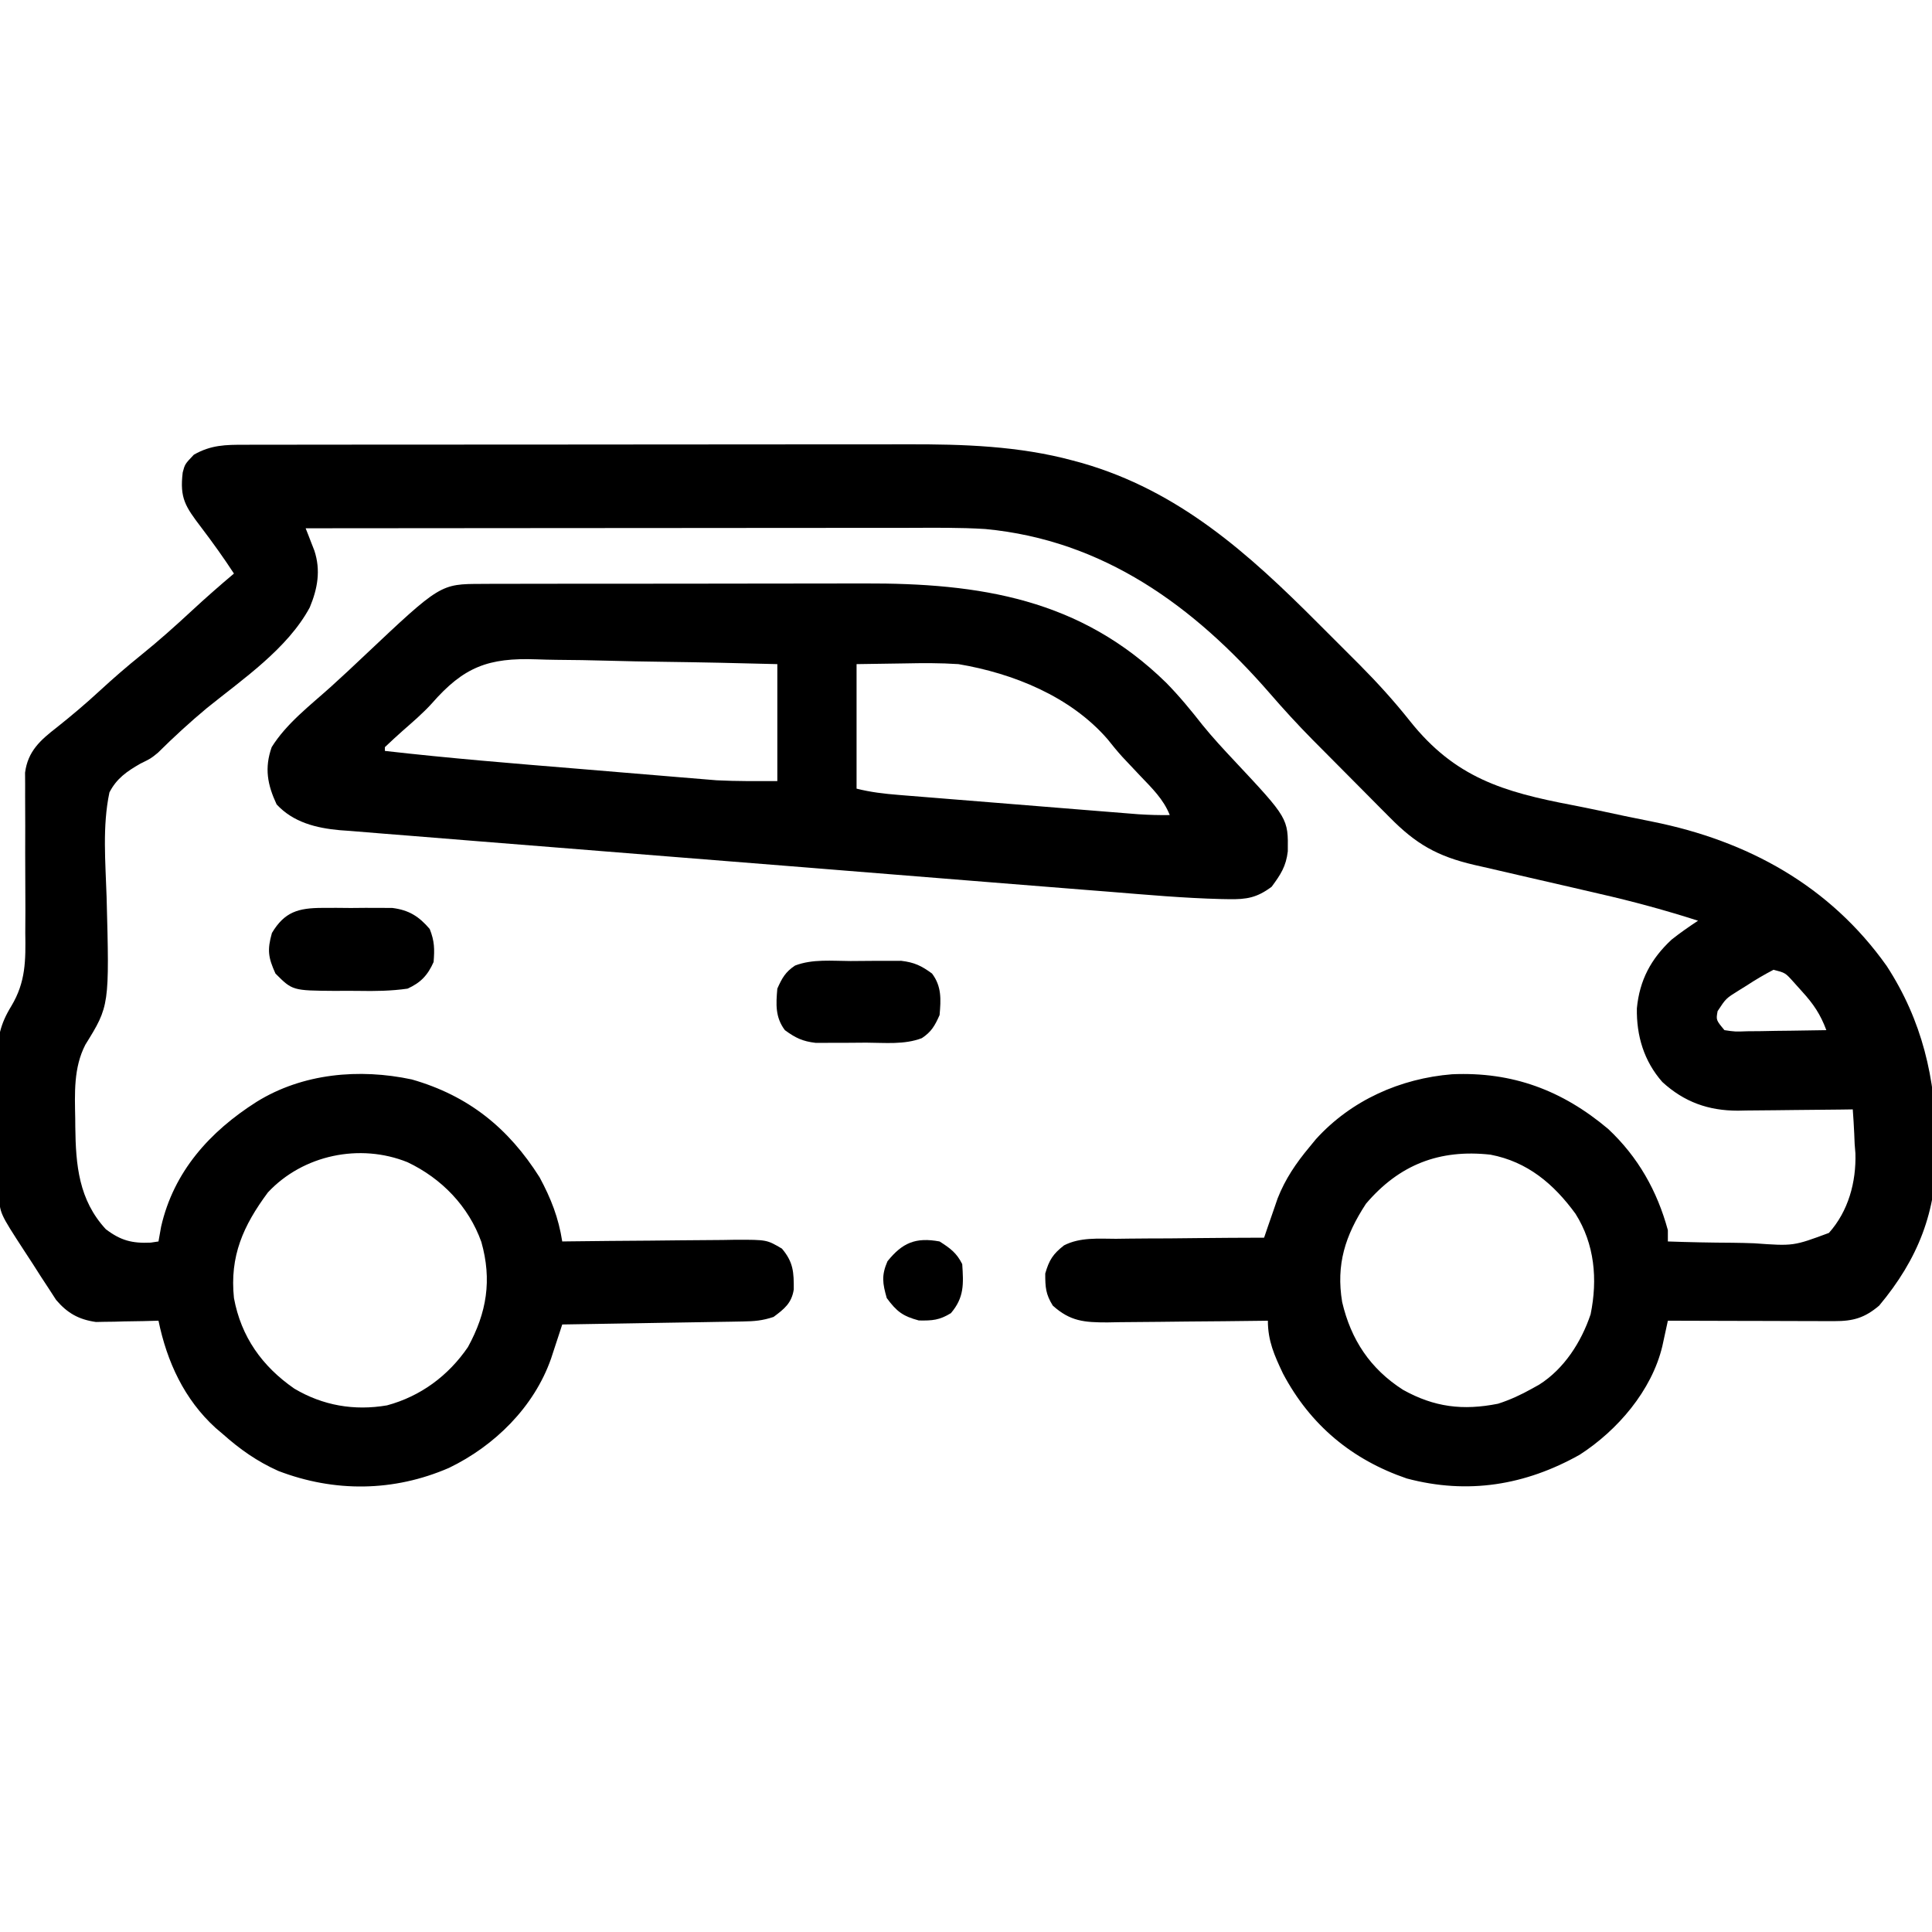 <?xml version="1.0" encoding="UTF-8"?>
<svg version="1.1" xmlns="http://www.w3.org/2000/svg" width="512" height="512">
<path d="M0 0 C0.811 -0.002 1.623 -0.005 2.459 -0.007 C5.187 -0.013 7.916 -0.012 10.645 -0.012 C12.598 -0.015 14.551 -0.018 16.504 -0.022 C21.821 -0.031 27.138 -0.033 32.455 -0.034 C35.781 -0.034 39.108 -0.036 42.434 -0.039 C54.053 -0.048 65.673 -0.052 77.292 -0.052 C88.095 -0.051 98.898 -0.062 109.702 -0.077 C118.991 -0.09 128.28 -0.096 137.57 -0.095 C143.111 -0.095 148.652 -0.098 154.193 -0.108 C159.418 -0.118 164.643 -0.118 169.868 -0.111 C171.774 -0.11 173.679 -0.112 175.584 -0.118 C190.329 -0.162 205.178 0.308 219.498 4.196 C220.663 4.511 220.663 4.511 221.852 4.832 C247.575 12.239 265.968 28.785 284.456 47.336 C286.314 49.2 288.178 51.059 290.043 52.917 C291.251 54.126 292.459 55.335 293.666 56.544 C294.211 57.087 294.756 57.63 295.317 58.189 C300.071 62.971 304.6 67.952 308.791 73.237 C320.705 88.205 333.485 92.013 351.824 95.499 C356.45 96.394 361.054 97.399 365.661 98.383 C368.096 98.896 370.535 99.393 372.977 99.869 C398.261 104.925 420.036 116.857 435.123 138.134 C444.531 152.616 448.075 167.933 448.248 185.009 C448.259 185.761 448.27 186.513 448.282 187.287 C448.363 203.168 443.453 215.779 433.123 228.134 C429.291 231.384 426.259 232.26 421.284 232.247 C419.813 232.247 419.813 232.247 418.312 232.247 C417.256 232.242 416.2 232.237 415.111 232.231 C413.486 232.229 413.486 232.229 411.828 232.227 C408.364 232.221 404.9 232.209 401.435 232.196 C399.088 232.191 396.741 232.187 394.394 232.183 C388.637 232.172 382.88 232.155 377.123 232.134 C376.923 233.062 376.923 233.062 376.72 234.008 C376.543 234.819 376.366 235.631 376.184 236.466 C376.009 237.27 375.835 238.075 375.655 238.903 C372.845 250.675 363.76 261.208 353.783 267.638 C339.348 275.756 324.099 278.25 307.935 273.946 C293.352 268.958 282.333 259.751 275.123 246.134 C272.846 241.324 271.123 237.5 271.123 232.134 C270.497 232.143 269.872 232.151 269.227 232.161 C262.706 232.249 256.185 232.31 249.663 232.353 C247.23 232.374 244.798 232.401 242.365 232.435 C238.865 232.484 235.365 232.507 231.865 232.524 C230.78 232.545 229.696 232.566 228.578 232.587 C222.446 232.589 218.756 232.303 214.123 228.134 C212.224 225.078 212.123 223.248 212.123 219.634 C213.147 216.051 214.18 214.455 217.098 212.17 C221.368 209.984 226.17 210.41 230.865 210.427 C232.55 210.404 232.55 210.404 234.27 210.381 C237.846 210.338 241.421 210.329 244.998 210.321 C247.428 210.298 249.857 210.273 252.287 210.245 C258.232 210.182 264.177 210.147 270.123 210.134 C270.445 209.185 270.768 208.237 271.1 207.26 C271.538 205.997 271.977 204.733 272.416 203.47 C272.841 202.233 273.267 200.996 273.706 199.721 C275.756 194.531 278.571 190.402 282.123 186.134 C282.695 185.438 283.268 184.742 283.857 184.024 C293.21 173.712 306.213 167.936 319.935 166.825 C335.912 166.116 349.121 171.057 361.31 181.321 C369.206 188.721 374.287 197.705 377.123 208.134 C377.123 209.124 377.123 210.114 377.123 211.134 C382.817 211.338 388.503 211.449 394.201 211.476 C396.135 211.497 398.069 211.544 400.002 211.617 C410.396 212.365 410.396 212.365 419.807 208.868 C424.951 203.113 427.055 195.417 426.826 187.794 C426.759 186.957 426.692 186.121 426.623 185.259 C426.587 184.368 426.551 183.477 426.514 182.559 C426.421 180.416 426.278 178.274 426.123 176.134 C424.504 176.157 424.504 176.157 422.853 176.181 C418.82 176.236 414.787 176.27 410.754 176.299 C409.014 176.314 407.274 176.334 405.535 176.36 C403.022 176.397 400.51 176.414 397.998 176.427 C397.23 176.442 396.462 176.458 395.671 176.474 C387.875 176.476 381.464 174.192 375.662 168.88 C370.799 163.363 368.777 156.618 368.912 149.345 C369.625 141.873 372.663 136.204 378.123 131.134 C380.396 129.331 382.697 127.735 385.123 126.134 C376.498 123.366 367.864 121.015 359.033 119.005 C356.596 118.439 354.159 117.873 351.723 117.308 C347.936 116.434 344.148 115.563 340.36 114.695 C336.666 113.846 332.975 112.988 329.283 112.13 C328.152 111.873 327.02 111.617 325.855 111.353 C316.026 109.059 310.38 105.845 303.346 98.684 C302.616 97.953 301.886 97.222 301.135 96.468 C299.596 94.922 298.06 93.373 296.528 91.82 C294.204 89.465 291.868 87.12 289.531 84.776 C288.031 83.267 286.532 81.757 285.033 80.247 C284.344 79.554 283.656 78.861 282.946 78.147 C279.037 74.182 275.301 70.114 271.66 65.902 C251.528 42.744 227.55 25.287 196.256 22.332 C189.427 21.9 182.579 22.005 175.74 22.02 C173.994 22.02 172.249 22.02 170.504 22.02 C165.792 22.019 161.08 22.025 156.368 22.032 C151.433 22.039 146.499 22.039 141.565 22.04 C132.234 22.043 122.902 22.052 113.57 22.062 C102.941 22.073 92.312 22.078 81.684 22.083 C59.83 22.094 37.976 22.111 16.123 22.134 C16.335 22.671 16.547 23.208 16.766 23.761 C17.179 24.827 17.179 24.827 17.599 25.915 C17.874 26.617 18.148 27.319 18.43 28.042 C20.169 33.292 19.283 38.137 17.213 43.106 C11.339 54.033 -0.607 62.161 -10.061 69.786 C-14.553 73.531 -18.871 77.494 -23.025 81.613 C-24.877 83.134 -24.877 83.134 -27.675 84.508 C-31.272 86.572 -33.975 88.428 -35.877 92.134 C-37.781 101.122 -36.917 110.7 -36.627 119.821 C-35.865 148.674 -35.865 148.674 -42.253 158.985 C-45.406 165.097 -45.066 171.844 -44.94 178.571 C-44.935 179.294 -44.93 180.016 -44.924 180.761 C-44.802 190.892 -44.008 200.116 -36.834 207.888 C-32.869 210.899 -29.864 211.668 -24.932 211.442 C-23.915 211.29 -23.915 211.29 -22.877 211.134 C-22.65 209.855 -22.423 208.576 -22.19 207.259 C-18.869 192.626 -9.286 182.011 3.123 174.134 C15.35 166.547 30.346 165.243 44.248 168.196 C59.315 172.507 69.879 181.102 78.123 194.134 C81.151 199.772 83.135 204.808 84.123 211.134 C84.801 211.125 85.479 211.116 86.177 211.107 C93.234 211.018 100.29 210.958 107.347 210.914 C109.98 210.894 112.614 210.867 115.247 210.832 C119.033 210.783 122.818 210.761 126.603 210.743 C127.781 210.722 128.958 210.702 130.171 210.681 C138.351 210.678 138.351 210.678 142.343 213.033 C145.372 216.608 145.515 219.302 145.478 223.872 C144.91 227.491 142.971 229.014 140.123 231.134 C137.128 232.132 135.049 232.287 131.917 232.339 C130.856 232.359 129.795 232.379 128.702 232.399 C126.987 232.425 126.987 232.425 125.236 232.45 C123.478 232.481 123.478 232.481 121.684 232.513 C117.935 232.579 114.185 232.637 110.435 232.696 C107.896 232.739 105.356 232.783 102.816 232.827 C96.585 232.934 90.354 233.036 84.123 233.134 C83.718 234.376 83.718 234.376 83.304 235.644 C82.948 236.728 82.591 237.813 82.223 238.93 C81.694 240.544 81.694 240.544 81.155 242.19 C76.66 255.013 66.2 265.3 54.123 271.134 C39.48 277.488 23.753 277.653 8.873 271.946 C3.256 269.423 -1.295 266.219 -5.877 262.134 C-6.492 261.612 -7.107 261.09 -7.74 260.552 C-16.058 252.972 -20.629 243.013 -22.877 232.134 C-24.179 232.169 -25.481 232.203 -26.822 232.239 C-28.549 232.267 -30.276 232.295 -32.002 232.321 C-32.858 232.346 -33.714 232.371 -34.596 232.397 C-35.434 232.407 -36.272 232.417 -37.135 232.427 C-38.282 232.45 -38.282 232.45 -39.452 232.474 C-44.007 231.835 -47.043 230.115 -50.011 226.622 C-50.644 225.645 -51.276 224.668 -51.928 223.661 C-52.975 222.065 -52.975 222.065 -54.043 220.436 C-54.751 219.326 -55.46 218.215 -56.19 217.071 C-56.923 215.945 -57.658 214.819 -58.395 213.694 C-64.991 203.557 -64.991 203.557 -65.086 198.583 C-65.105 197.638 -65.124 196.692 -65.144 195.718 C-65.202 191.363 -65.251 187.008 -65.282 182.652 C-65.304 180.364 -65.338 178.076 -65.385 175.789 C-65.452 172.478 -65.479 169.168 -65.498 165.856 C-65.526 164.848 -65.554 163.839 -65.583 162.799 C-65.566 157.164 -64.845 153.6 -61.882 148.764 C-58.03 142.347 -58.066 136.674 -58.178 129.329 C-58.168 127.37 -58.158 125.411 -58.147 123.452 C-58.139 120.741 -58.157 118.031 -58.176 115.32 C-58.207 110.55 -58.206 105.78 -58.189 101.009 C-58.182 98.477 -58.19 95.945 -58.216 93.414 C-58.215 92.268 -58.215 91.123 -58.214 89.943 C-58.221 88.939 -58.228 87.935 -58.235 86.901 C-57.502 81.241 -54.215 78.307 -49.877 74.946 C-45.909 71.798 -42.098 68.571 -38.377 65.134 C-34.82 61.86 -31.205 58.727 -27.44 55.696 C-22.826 51.974 -18.448 48.061 -14.103 44.033 C-10.437 40.635 -6.702 37.35 -2.877 34.134 C-5.629 29.927 -8.521 25.888 -11.565 21.884 C-15.744 16.384 -17.289 14.157 -16.455 7.329 C-15.877 5.134 -15.877 5.134 -13.502 2.634 C-8.961 0.039 -5.088 -0.01 0 0 Z M405.123 139.134 C402.616 140.44 400.349 141.775 397.998 143.321 C397.029 143.922 397.029 143.922 396.041 144.534 C392.517 146.72 392.517 146.72 390.307 150.096 C389.88 152.448 389.88 152.448 392.123 155.134 C394.936 155.551 394.936 155.551 398.224 155.427 C399.436 155.417 400.648 155.407 401.896 155.397 C403.167 155.372 404.438 155.347 405.748 155.321 C407.027 155.308 408.305 155.294 409.623 155.28 C412.79 155.245 415.956 155.195 419.123 155.134 C417.556 150.935 415.72 148.212 412.685 144.884 C411.903 144.012 411.12 143.141 410.314 142.243 C408.224 139.929 408.224 139.929 405.123 139.134 Z M6.123 198.134 C-0.414 206.946 -4.038 215.02 -2.877 226.134 C-0.978 236.395 4.571 244.216 13.123 250.134 C20.689 254.627 28.999 256.057 37.685 254.571 C46.603 252.162 53.938 246.718 59.123 239.134 C64.131 230.003 65.535 221.349 62.685 211.259 C59.305 201.809 52.168 194.431 43.123 190.134 C30.526 185.047 15.442 188.164 6.123 198.134 Z M297.123 201.134 C291.599 209.576 289.159 217.244 290.81 227.196 C293.147 237.194 298.26 244.891 306.935 250.446 C315.204 255.062 322.824 255.988 332.123 254.134 C335.324 253.104 338.192 251.775 341.123 250.134 C341.751 249.784 342.378 249.435 343.025 249.075 C349.633 244.897 354.188 237.781 356.654 230.427 C358.548 221.163 357.715 211.826 352.646 203.794 C346.877 195.877 339.916 190.003 330.123 188.134 C316.625 186.636 305.958 190.754 297.123 201.134 Z " fill="#000000" transform="translate(64.877,117.866)"/>
<path d="M0 0 C1.658 -0.011 1.658 -0.011 3.35 -0.021 C4.549 -0.019 5.747 -0.017 6.982 -0.014 C8.893 -0.022 8.893 -0.022 10.843 -0.029 C14.329 -0.043 17.815 -0.043 21.301 -0.041 C24.223 -0.04 27.144 -0.045 30.066 -0.049 C36.972 -0.061 43.877 -0.061 50.783 -0.055 C57.872 -0.049 64.96 -0.061 72.049 -0.083 C78.16 -0.1 84.271 -0.106 90.382 -0.103 C94.02 -0.101 97.658 -0.104 101.297 -0.118 C132.016 -0.226 158.688 3.931 181.412 26.226 C184.871 29.749 187.97 33.521 191.014 37.405 C193.691 40.706 196.546 43.79 199.455 46.886 C213.724 62.121 213.724 62.121 213.611 70.874 C213.142 74.859 211.721 77.029 209.33 80.261 C205.461 83.149 202.743 83.637 197.959 83.553 C197.315 83.542 196.671 83.531 196.008 83.52 C186.078 83.276 176.171 82.38 166.274 81.58 C163.979 81.399 161.685 81.218 159.39 81.038 C153.2 80.55 147.011 80.054 140.821 79.556 C136.95 79.244 133.079 78.934 129.208 78.625 C118.466 77.766 107.724 76.905 96.983 76.036 C96.299 75.981 95.615 75.925 94.909 75.868 C93.522 75.756 92.135 75.644 90.748 75.532 C90.06 75.476 89.372 75.42 88.662 75.363 C87.973 75.307 87.284 75.251 86.574 75.194 C75.381 74.288 64.187 73.398 52.993 72.515 C41.47 71.605 29.948 70.683 18.427 69.749 C11.969 69.225 5.512 68.707 -0.947 68.202 C-7.013 67.728 -13.077 67.237 -19.141 66.735 C-21.365 66.553 -23.588 66.377 -25.812 66.208 C-28.851 65.975 -31.888 65.722 -34.925 65.463 C-35.802 65.401 -36.679 65.338 -37.583 65.274 C-43.862 64.708 -49.935 63.21 -54.361 58.436 C-56.8 53.221 -57.627 48.8 -55.67 43.261 C-51.776 36.995 -45.491 32.217 -40.053 27.327 C-36.985 24.564 -33.982 21.737 -30.982 18.901 C-10.973 0.024 -10.973 0.024 0 0 Z M-13.243 31.695 C-15.639 34.324 -18.309 36.604 -20.982 38.948 C-22.565 40.364 -24.135 41.794 -25.67 43.261 C-25.67 43.591 -25.67 43.921 -25.67 44.261 C-8.716 46.204 8.288 47.576 25.293 48.975 C29.454 49.318 33.615 49.667 37.775 50.017 C41.024 50.29 44.273 50.558 47.522 50.825 C49.056 50.952 50.589 51.081 52.123 51.211 C54.271 51.392 56.42 51.568 58.568 51.742 C59.781 51.842 60.994 51.943 62.244 52.046 C67.599 52.327 72.968 52.261 78.33 52.261 C78.33 42.031 78.33 31.801 78.33 21.261 C68.124 20.988 57.921 20.769 47.712 20.639 C42.97 20.577 38.231 20.492 33.491 20.355 C28.906 20.224 24.324 20.153 19.738 20.122 C17.999 20.1 16.259 20.057 14.52 19.992 C1.705 19.53 -4.766 21.986 -13.243 31.695 Z M99.33 21.261 C99.33 32.151 99.33 43.041 99.33 54.261 C103.142 55.214 106.588 55.609 110.498 55.925 C111.212 55.984 111.927 56.042 112.663 56.103 C115.019 56.295 117.376 56.483 119.733 56.671 C121.374 56.804 123.015 56.937 124.657 57.07 C128.096 57.349 131.534 57.625 134.974 57.9 C139.377 58.251 143.779 58.608 148.182 58.966 C151.571 59.241 154.961 59.514 158.35 59.787 C159.973 59.917 161.596 60.048 163.219 60.18 C165.49 60.364 167.762 60.545 170.033 60.726 C171.97 60.881 171.97 60.881 173.947 61.04 C176.757 61.223 179.516 61.307 182.33 61.261 C180.647 57.027 177.608 54.129 174.518 50.886 C173.468 49.775 172.42 48.663 171.373 47.55 C170.858 47.003 170.343 46.456 169.812 45.892 C168.412 44.351 167.118 42.763 165.826 41.132 C155.971 29.796 140.804 23.697 126.33 21.261 C121.546 20.941 116.809 20.972 112.018 21.073 C107.831 21.135 103.644 21.197 99.33 21.261 Z " fill="#000000" transform="translate(127.67,154.739)"/>
<path d="M0 0 C2.011 0.003 4.02 -0.02 6.03 -0.046 C7.304 -0.046 8.579 -0.047 9.891 -0.048 C11.636 -0.052 11.636 -0.052 13.417 -0.057 C16.905 0.354 18.771 1.254 21.583 3.316 C24.149 6.737 23.947 10.162 23.583 14.316 C22.349 17.092 21.43 18.759 18.883 20.434 C14.237 22.215 9.082 21.648 4.166 21.631 C2.155 21.628 0.146 21.652 -1.865 21.677 C-3.139 21.678 -4.413 21.678 -5.726 21.679 C-6.889 21.682 -8.052 21.685 -9.251 21.688 C-12.739 21.278 -14.606 20.377 -17.417 18.316 C-19.984 14.894 -19.782 11.469 -19.417 7.316 C-18.183 4.539 -17.264 2.873 -14.718 1.198 C-10.071 -0.584 -4.917 -0.016 0 0 Z " fill="#000000" transform="translate(225.417,254.684)"/>
<path d="M0 0 C1.837 -0.006 1.837 -0.006 3.711 -0.012 C4.982 -0 6.253 0.011 7.562 0.023 C8.834 0.012 10.105 0 11.414 -0.012 C12.639 -0.008 13.863 -0.004 15.125 0 C16.24 0.003 17.355 0.007 18.504 0.01 C22.937 0.573 25.555 2.223 28.438 5.586 C29.729 8.815 29.741 10.929 29.473 14.336 C27.913 17.871 26.026 19.834 22.562 21.398 C18.219 22.02 13.95 22.076 9.567 21.995 C7.501 21.961 5.439 21.975 3.373 21.994 C-7.936 21.911 -7.936 21.911 -12.438 17.398 C-14.361 13.151 -14.653 11.161 -13.375 6.648 C-10.023 1.026 -6.352 0.019 0 0 Z " fill="#000000" transform="translate(85.438,240.602)"/>
<path d="M0 0 C2.81 1.794 4.509 3.019 6 6 C6.344 11.248 6.568 14.817 3 19 C-0.053 20.866 -1.904 21.002 -5.5 20.938 C-9.78 19.791 -11.375 18.552 -14 15 C-15.118 11.087 -15.435 9.007 -13.812 5.25 C-9.874 0.361 -6.37 -1.175 0 0 Z " fill="#000000" transform="translate(249,329)"/>
</svg>
